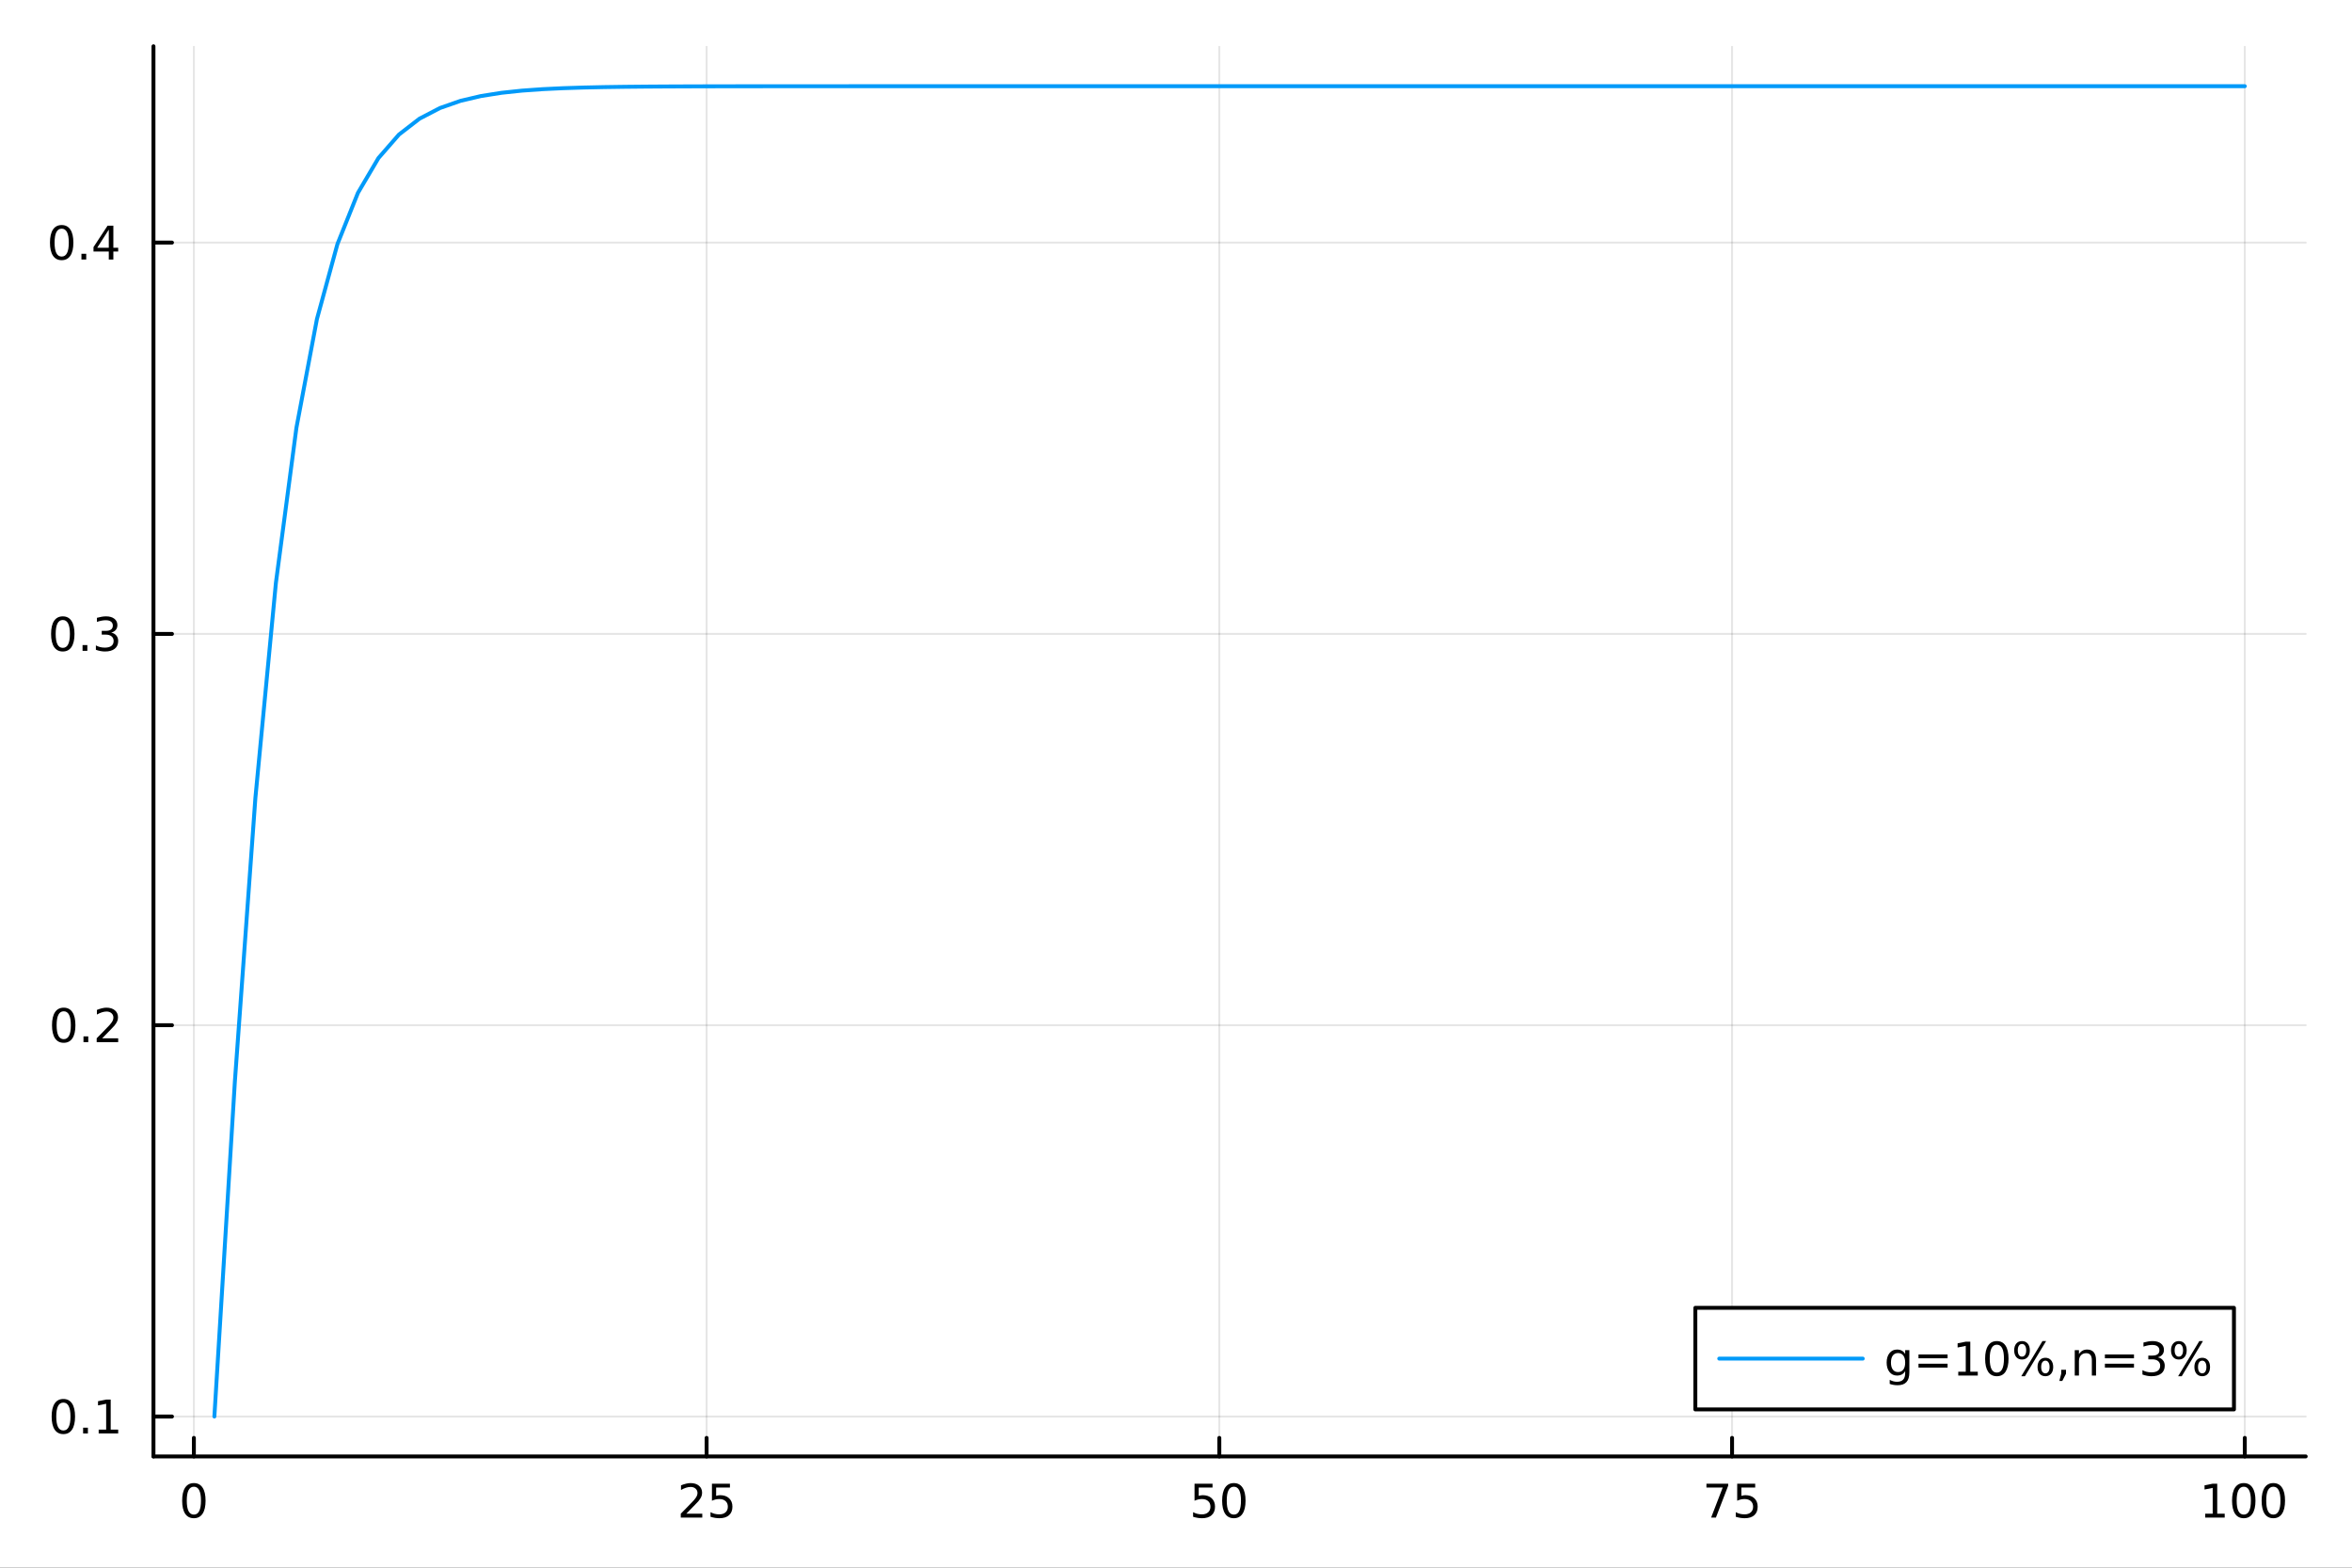 <?xml version="1.0" encoding="utf-8"?>
<svg xmlns="http://www.w3.org/2000/svg" xmlns:xlink="http://www.w3.org/1999/xlink" width="600" height="400" viewBox="0 0 2400 1600">
<rect x="0" y="0" width="2400" height="1600" fill="#333333" stroke="none"/>
<defs>
  <clipPath id="clip870">
    <rect x="0" y="0" width="2400" height="1600"/>
  </clipPath>
</defs>
<path clip-path="url(#clip870)" d="M0 1600 L2400 1600 L2400 0 L0 0  Z" fill="#ffffff" fill-rule="evenodd" fill-opacity="1"/>
<defs>
  <clipPath id="clip871">
    <rect x="480" y="0" width="1681" height="1600"/>
  </clipPath>
</defs>
<path clip-path="url(#clip870)" d="M156.598 1486.45 L2352.76 1486.45 L2352.76 47.244 L156.598 47.244  Z" fill="#ffffff" fill-rule="evenodd" fill-opacity="1"/>
<defs>
  <clipPath id="clip872">
    <rect x="156" y="47" width="2197" height="1440"/>
  </clipPath>
</defs>
<polyline clip-path="url(#clip872)" style="stroke:#000000; stroke-linecap:round; stroke-linejoin:round; stroke-width:2; stroke-opacity:0.1; fill:none" points="197.826,1486.45 197.826,47.244 "/>
<polyline clip-path="url(#clip872)" style="stroke:#000000; stroke-linecap:round; stroke-linejoin:round; stroke-width:2; stroke-opacity:0.1; fill:none" points="721.02,1486.45 721.02,47.244 "/>
<polyline clip-path="url(#clip872)" style="stroke:#000000; stroke-linecap:round; stroke-linejoin:round; stroke-width:2; stroke-opacity:0.1; fill:none" points="1244.21,1486.45 1244.21,47.244 "/>
<polyline clip-path="url(#clip872)" style="stroke:#000000; stroke-linecap:round; stroke-linejoin:round; stroke-width:2; stroke-opacity:0.1; fill:none" points="1767.41,1486.45 1767.41,47.244 "/>
<polyline clip-path="url(#clip872)" style="stroke:#000000; stroke-linecap:round; stroke-linejoin:round; stroke-width:2; stroke-opacity:0.1; fill:none" points="2290.6,1486.45 2290.6,47.244 "/>
<polyline clip-path="url(#clip870)" style="stroke:#000000; stroke-linecap:round; stroke-linejoin:round; stroke-width:4; stroke-opacity:1; fill:none" points="156.598,1486.45 2352.76,1486.45 "/>
<polyline clip-path="url(#clip870)" style="stroke:#000000; stroke-linecap:round; stroke-linejoin:round; stroke-width:4; stroke-opacity:1; fill:none" points="197.826,1486.45 197.826,1467.55 "/>
<polyline clip-path="url(#clip870)" style="stroke:#000000; stroke-linecap:round; stroke-linejoin:round; stroke-width:4; stroke-opacity:1; fill:none" points="721.02,1486.45 721.02,1467.55 "/>
<polyline clip-path="url(#clip870)" style="stroke:#000000; stroke-linecap:round; stroke-linejoin:round; stroke-width:4; stroke-opacity:1; fill:none" points="1244.21,1486.45 1244.21,1467.55 "/>
<polyline clip-path="url(#clip870)" style="stroke:#000000; stroke-linecap:round; stroke-linejoin:round; stroke-width:4; stroke-opacity:1; fill:none" points="1767.41,1486.45 1767.41,1467.55 "/>
<polyline clip-path="url(#clip870)" style="stroke:#000000; stroke-linecap:round; stroke-linejoin:round; stroke-width:4; stroke-opacity:1; fill:none" points="2290.6,1486.45 2290.6,1467.55 "/>
<path clip-path="url(#clip870)" d="M197.826 1517.37 Q194.215 1517.37 192.386 1520.93 Q190.581 1524.47 190.581 1531.6 Q190.581 1538.71 192.386 1542.27 Q194.215 1545.82 197.826 1545.82 Q201.46 1545.82 203.266 1542.27 Q205.094 1538.71 205.094 1531.6 Q205.094 1524.47 203.266 1520.93 Q201.46 1517.37 197.826 1517.37 M197.826 1513.66 Q203.636 1513.66 206.692 1518.27 Q209.77 1522.85 209.77 1531.6 Q209.77 1540.33 206.692 1544.94 Q203.636 1549.52 197.826 1549.52 Q192.016 1549.52 188.937 1544.94 Q185.882 1540.33 185.882 1531.6 Q185.882 1522.85 188.937 1518.27 Q192.016 1513.66 197.826 1513.66 Z" fill="#000000" fill-rule="nonzero" fill-opacity="1" /><path clip-path="url(#clip870)" d="M700.29 1544.91 L716.61 1544.91 L716.61 1548.85 L694.666 1548.85 L694.666 1544.91 Q697.328 1542.16 701.911 1537.53 Q706.517 1532.88 707.698 1531.53 Q709.943 1529.01 710.823 1527.27 Q711.726 1525.51 711.726 1523.82 Q711.726 1521.07 709.781 1519.33 Q707.86 1517.6 704.758 1517.6 Q702.559 1517.6 700.105 1518.36 Q697.675 1519.13 694.897 1520.68 L694.897 1515.95 Q697.721 1514.82 700.175 1514.24 Q702.628 1513.66 704.665 1513.66 Q710.036 1513.66 713.23 1516.35 Q716.425 1519.03 716.425 1523.52 Q716.425 1525.65 715.614 1527.57 Q714.827 1529.47 712.721 1532.07 Q712.142 1532.74 709.04 1535.95 Q705.939 1539.15 700.29 1544.91 Z" fill="#000000" fill-rule="nonzero" fill-opacity="1" /><path clip-path="url(#clip870)" d="M726.471 1514.29 L744.827 1514.29 L744.827 1518.22 L730.753 1518.22 L730.753 1526.7 Q731.772 1526.35 732.79 1526.19 Q733.809 1526 734.827 1526 Q740.614 1526 743.994 1529.17 Q747.374 1532.34 747.374 1537.76 Q747.374 1543.34 743.901 1546.44 Q740.429 1549.52 734.11 1549.52 Q731.934 1549.52 729.665 1549.15 Q727.42 1548.78 725.013 1548.04 L725.013 1543.34 Q727.096 1544.47 729.318 1545.03 Q731.54 1545.58 734.017 1545.58 Q738.022 1545.58 740.36 1543.48 Q742.698 1541.37 742.698 1537.76 Q742.698 1534.15 740.36 1532.04 Q738.022 1529.94 734.017 1529.94 Q732.142 1529.94 730.267 1530.35 Q728.415 1530.77 726.471 1531.65 L726.471 1514.29 Z" fill="#000000" fill-rule="nonzero" fill-opacity="1" /><path clip-path="url(#clip870)" d="M1218.91 1514.29 L1237.27 1514.29 L1237.27 1518.22 L1223.19 1518.22 L1223.19 1526.7 Q1224.21 1526.35 1225.23 1526.19 Q1226.25 1526 1227.27 1526 Q1233.06 1526 1236.44 1529.17 Q1239.82 1532.34 1239.82 1537.76 Q1239.82 1543.34 1236.34 1546.44 Q1232.87 1549.52 1226.55 1549.52 Q1224.38 1549.52 1222.11 1549.15 Q1219.86 1548.78 1217.45 1548.04 L1217.45 1543.34 Q1219.54 1544.47 1221.76 1545.03 Q1223.98 1545.58 1226.46 1545.58 Q1230.46 1545.58 1232.8 1543.48 Q1235.14 1541.37 1235.14 1537.76 Q1235.14 1534.15 1232.8 1532.04 Q1230.46 1529.94 1226.46 1529.94 Q1224.58 1529.94 1222.71 1530.35 Q1220.86 1530.77 1218.91 1531.65 L1218.91 1514.29 Z" fill="#000000" fill-rule="nonzero" fill-opacity="1" /><path clip-path="url(#clip870)" d="M1259.03 1517.37 Q1255.42 1517.37 1253.59 1520.93 Q1251.78 1524.47 1251.78 1531.6 Q1251.78 1538.71 1253.59 1542.27 Q1255.42 1545.82 1259.03 1545.82 Q1262.66 1545.82 1264.47 1542.27 Q1266.3 1538.71 1266.3 1531.6 Q1266.3 1524.47 1264.47 1520.93 Q1262.66 1517.37 1259.03 1517.37 M1259.03 1513.66 Q1264.84 1513.66 1267.89 1518.27 Q1270.97 1522.85 1270.97 1531.6 Q1270.97 1540.33 1267.89 1544.94 Q1264.84 1549.52 1259.03 1549.52 Q1253.22 1549.52 1250.14 1544.94 Q1247.08 1540.33 1247.08 1531.6 Q1247.08 1522.85 1250.14 1518.27 Q1253.22 1513.66 1259.03 1513.66 Z" fill="#000000" fill-rule="nonzero" fill-opacity="1" /><path clip-path="url(#clip870)" d="M1741.26 1514.29 L1763.48 1514.29 L1763.48 1516.28 L1750.94 1548.85 L1746.05 1548.85 L1757.86 1518.22 L1741.26 1518.22 L1741.26 1514.29 Z" fill="#000000" fill-rule="nonzero" fill-opacity="1" /><path clip-path="url(#clip870)" d="M1772.65 1514.29 L1791.01 1514.29 L1791.01 1518.22 L1776.93 1518.22 L1776.93 1526.7 Q1777.95 1526.35 1778.97 1526.19 Q1779.99 1526 1781.01 1526 Q1786.79 1526 1790.17 1529.17 Q1793.55 1532.34 1793.55 1537.76 Q1793.55 1543.34 1790.08 1546.44 Q1786.61 1549.52 1780.29 1549.52 Q1778.11 1549.52 1775.84 1549.15 Q1773.6 1548.78 1771.19 1548.04 L1771.19 1543.34 Q1773.27 1544.47 1775.5 1545.03 Q1777.72 1545.58 1780.2 1545.58 Q1784.2 1545.58 1786.54 1543.48 Q1788.88 1541.37 1788.88 1537.76 Q1788.88 1534.15 1786.54 1532.04 Q1784.2 1529.94 1780.2 1529.94 Q1778.32 1529.94 1776.45 1530.35 Q1774.59 1530.77 1772.65 1531.65 L1772.65 1514.29 Z" fill="#000000" fill-rule="nonzero" fill-opacity="1" /><path clip-path="url(#clip870)" d="M2250.21 1544.91 L2257.85 1544.91 L2257.85 1518.55 L2249.54 1520.21 L2249.54 1515.95 L2257.8 1514.29 L2262.48 1514.29 L2262.48 1544.91 L2270.11 1544.91 L2270.11 1548.85 L2250.21 1548.85 L2250.21 1544.91 Z" fill="#000000" fill-rule="nonzero" fill-opacity="1" /><path clip-path="url(#clip870)" d="M2289.56 1517.37 Q2285.95 1517.37 2284.12 1520.93 Q2282.31 1524.47 2282.31 1531.6 Q2282.31 1538.71 2284.12 1542.27 Q2285.95 1545.82 2289.56 1545.82 Q2293.19 1545.82 2295 1542.27 Q2296.83 1538.71 2296.83 1531.6 Q2296.83 1524.47 2295 1520.93 Q2293.19 1517.37 2289.56 1517.37 M2289.56 1513.66 Q2295.37 1513.66 2298.42 1518.27 Q2301.5 1522.85 2301.5 1531.6 Q2301.5 1540.33 2298.42 1544.94 Q2295.37 1549.52 2289.56 1549.52 Q2283.75 1549.52 2280.67 1544.94 Q2277.61 1540.33 2277.61 1531.6 Q2277.61 1522.85 2280.67 1518.27 Q2283.75 1513.66 2289.56 1513.66 Z" fill="#000000" fill-rule="nonzero" fill-opacity="1" /><path clip-path="url(#clip870)" d="M2319.72 1517.37 Q2316.11 1517.37 2314.28 1520.93 Q2312.48 1524.47 2312.48 1531.6 Q2312.48 1538.71 2314.28 1542.27 Q2316.11 1545.82 2319.72 1545.82 Q2323.35 1545.82 2325.16 1542.27 Q2326.99 1538.71 2326.99 1531.6 Q2326.99 1524.47 2325.16 1520.93 Q2323.35 1517.37 2319.72 1517.37 M2319.72 1513.66 Q2325.53 1513.66 2328.59 1518.27 Q2331.67 1522.85 2331.67 1531.6 Q2331.67 1540.33 2328.59 1544.94 Q2325.53 1549.52 2319.72 1549.52 Q2313.91 1549.52 2310.83 1544.94 Q2307.78 1540.33 2307.78 1531.6 Q2307.78 1522.85 2310.83 1518.27 Q2313.91 1513.66 2319.72 1513.66 Z" fill="#000000" fill-rule="nonzero" fill-opacity="1" /><polyline clip-path="url(#clip872)" style="stroke:#000000; stroke-linecap:round; stroke-linejoin:round; stroke-width:2; stroke-opacity:0.1; fill:none" points="156.598,1445.72 2352.76,1445.72 "/>
<polyline clip-path="url(#clip872)" style="stroke:#000000; stroke-linecap:round; stroke-linejoin:round; stroke-width:2; stroke-opacity:0.1; fill:none" points="156.598,1046.34 2352.76,1046.34 "/>
<polyline clip-path="url(#clip872)" style="stroke:#000000; stroke-linecap:round; stroke-linejoin:round; stroke-width:2; stroke-opacity:0.1; fill:none" points="156.598,646.968 2352.76,646.968 "/>
<polyline clip-path="url(#clip872)" style="stroke:#000000; stroke-linecap:round; stroke-linejoin:round; stroke-width:2; stroke-opacity:0.1; fill:none" points="156.598,247.594 2352.76,247.594 "/>
<polyline clip-path="url(#clip870)" style="stroke:#000000; stroke-linecap:round; stroke-linejoin:round; stroke-width:4; stroke-opacity:1; fill:none" points="156.598,1486.45 156.598,47.244 "/>
<polyline clip-path="url(#clip870)" style="stroke:#000000; stroke-linecap:round; stroke-linejoin:round; stroke-width:4; stroke-opacity:1; fill:none" points="156.598,1445.72 175.496,1445.72 "/>
<polyline clip-path="url(#clip870)" style="stroke:#000000; stroke-linecap:round; stroke-linejoin:round; stroke-width:4; stroke-opacity:1; fill:none" points="156.598,1046.34 175.496,1046.34 "/>
<polyline clip-path="url(#clip870)" style="stroke:#000000; stroke-linecap:round; stroke-linejoin:round; stroke-width:4; stroke-opacity:1; fill:none" points="156.598,646.968 175.496,646.968 "/>
<polyline clip-path="url(#clip870)" style="stroke:#000000; stroke-linecap:round; stroke-linejoin:round; stroke-width:4; stroke-opacity:1; fill:none" points="156.598,247.594 175.496,247.594 "/>
<path clip-path="url(#clip870)" d="M64.65 1431.51 Q61.038 1431.51 59.21 1435.08 Q57.404 1438.62 57.404 1445.75 Q57.404 1452.86 59.21 1456.42 Q61.038 1459.96 64.65 1459.96 Q68.284 1459.96 70.089 1456.42 Q71.918 1452.86 71.918 1445.75 Q71.918 1438.62 70.089 1435.08 Q68.284 1431.51 64.65 1431.51 M64.65 1427.81 Q70.46 1427.81 73.515 1432.42 Q76.594 1437 76.594 1445.75 Q76.594 1454.48 73.515 1459.08 Q70.46 1463.67 64.65 1463.67 Q58.839 1463.67 55.761 1459.08 Q52.705 1454.48 52.705 1445.75 Q52.705 1437 55.761 1432.42 Q58.839 1427.81 64.65 1427.81 Z" fill="#000000" fill-rule="nonzero" fill-opacity="1" /><path clip-path="url(#clip870)" d="M84.811 1457.12 L89.696 1457.12 L89.696 1463 L84.811 1463 L84.811 1457.12 Z" fill="#000000" fill-rule="nonzero" fill-opacity="1" /><path clip-path="url(#clip870)" d="M100.691 1459.06 L108.33 1459.06 L108.33 1432.69 L100.02 1434.36 L100.02 1430.1 L108.283 1428.44 L112.959 1428.44 L112.959 1459.06 L120.598 1459.06 L120.598 1463 L100.691 1463 L100.691 1459.06 Z" fill="#000000" fill-rule="nonzero" fill-opacity="1" /><path clip-path="url(#clip870)" d="M65.02 1032.14 Q61.409 1032.14 59.58 1035.71 Q57.775 1039.25 57.775 1046.38 Q57.775 1053.48 59.58 1057.05 Q61.409 1060.59 65.02 1060.59 Q68.654 1060.59 70.46 1057.05 Q72.288 1053.48 72.288 1046.38 Q72.288 1039.25 70.46 1035.71 Q68.654 1032.14 65.02 1032.14 M65.02 1028.44 Q70.83 1028.44 73.885 1033.04 Q76.964 1037.63 76.964 1046.38 Q76.964 1055.1 73.885 1059.71 Q70.83 1064.29 65.02 1064.29 Q59.21 1064.29 56.131 1059.71 Q53.075 1055.1 53.075 1046.38 Q53.075 1037.63 56.131 1033.04 Q59.21 1028.44 65.02 1028.44 Z" fill="#000000" fill-rule="nonzero" fill-opacity="1" /><path clip-path="url(#clip870)" d="M85.182 1057.74 L90.066 1057.74 L90.066 1063.62 L85.182 1063.62 L85.182 1057.74 Z" fill="#000000" fill-rule="nonzero" fill-opacity="1" /><path clip-path="url(#clip870)" d="M104.279 1059.69 L120.598 1059.69 L120.598 1063.62 L98.654 1063.62 L98.654 1059.69 Q101.316 1056.93 105.899 1052.3 Q110.506 1047.65 111.686 1046.31 Q113.932 1043.78 114.811 1042.05 Q115.714 1040.29 115.714 1038.6 Q115.714 1035.84 113.77 1034.11 Q111.848 1032.37 108.746 1032.37 Q106.547 1032.37 104.094 1033.14 Q101.663 1033.9 98.885 1035.45 L98.885 1030.73 Q101.709 1029.59 104.163 1029.02 Q106.617 1028.44 108.654 1028.44 Q114.024 1028.44 117.219 1031.12 Q120.413 1033.81 120.413 1038.3 Q120.413 1040.43 119.603 1042.35 Q118.816 1044.25 116.709 1046.84 Q116.131 1047.51 113.029 1050.73 Q109.927 1053.92 104.279 1059.69 Z" fill="#000000" fill-rule="nonzero" fill-opacity="1" /><path clip-path="url(#clip870)" d="M64.071 632.767 Q60.46 632.767 58.631 636.331 Q56.825 639.873 56.825 647.003 Q56.825 654.109 58.631 657.674 Q60.46 661.215 64.071 661.215 Q67.705 661.215 69.51 657.674 Q71.339 654.109 71.339 647.003 Q71.339 639.873 69.51 636.331 Q67.705 632.767 64.071 632.767 M64.071 629.063 Q69.881 629.063 72.936 633.669 Q76.015 638.253 76.015 647.003 Q76.015 655.729 72.936 660.336 Q69.881 664.919 64.071 664.919 Q58.261 664.919 55.182 660.336 Q52.126 655.729 52.126 647.003 Q52.126 638.253 55.182 633.669 Q58.261 629.063 64.071 629.063 Z" fill="#000000" fill-rule="nonzero" fill-opacity="1" /><path clip-path="url(#clip870)" d="M84.233 658.368 L89.117 658.368 L89.117 664.248 L84.233 664.248 L84.233 658.368 Z" fill="#000000" fill-rule="nonzero" fill-opacity="1" /><path clip-path="url(#clip870)" d="M113.469 645.614 Q116.825 646.331 118.7 648.6 Q120.598 650.868 120.598 654.202 Q120.598 659.317 117.08 662.118 Q113.561 664.919 107.08 664.919 Q104.904 664.919 102.589 664.479 Q100.297 664.063 97.844 663.206 L97.844 658.692 Q99.788 659.827 102.103 660.405 Q104.418 660.984 106.941 660.984 Q111.339 660.984 113.631 659.248 Q115.945 657.512 115.945 654.202 Q115.945 651.146 113.793 649.433 Q111.663 647.697 107.844 647.697 L103.816 647.697 L103.816 643.854 L108.029 643.854 Q111.478 643.854 113.307 642.489 Q115.135 641.1 115.135 638.507 Q115.135 635.845 113.237 634.433 Q111.362 632.998 107.844 632.998 Q105.922 632.998 103.723 633.415 Q101.524 633.831 98.885 634.711 L98.885 630.544 Q101.547 629.804 103.862 629.433 Q106.2 629.063 108.26 629.063 Q113.584 629.063 116.686 631.493 Q119.788 633.901 119.788 638.021 Q119.788 640.891 118.145 642.882 Q116.501 644.85 113.469 645.614 Z" fill="#000000" fill-rule="nonzero" fill-opacity="1" /><path clip-path="url(#clip870)" d="M62.937 233.393 Q59.325 233.393 57.497 236.957 Q55.691 240.499 55.691 247.629 Q55.691 254.735 57.497 258.3 Q59.325 261.842 62.937 261.842 Q66.571 261.842 68.376 258.3 Q70.205 254.735 70.205 247.629 Q70.205 240.499 68.376 236.957 Q66.571 233.393 62.937 233.393 M62.937 229.689 Q68.747 229.689 71.802 234.295 Q74.881 238.879 74.881 247.629 Q74.881 256.355 71.802 260.962 Q68.747 265.545 62.937 265.545 Q57.126 265.545 54.048 260.962 Q50.992 256.355 50.992 247.629 Q50.992 238.879 54.048 234.295 Q57.126 229.689 62.937 229.689 Z" fill="#000000" fill-rule="nonzero" fill-opacity="1" /><path clip-path="url(#clip870)" d="M83.098 258.994 L87.983 258.994 L87.983 264.874 L83.098 264.874 L83.098 258.994 Z" fill="#000000" fill-rule="nonzero" fill-opacity="1" /><path clip-path="url(#clip870)" d="M111.015 234.388 L99.21 252.837 L111.015 252.837 L111.015 234.388 M109.788 230.314 L115.668 230.314 L115.668 252.837 L120.598 252.837 L120.598 256.726 L115.668 256.726 L115.668 264.874 L111.015 264.874 L111.015 256.726 L95.413 256.726 L95.413 252.212 L109.788 230.314 Z" fill="#000000" fill-rule="nonzero" fill-opacity="1" /><polyline clip-path="url(#clip872)" style="stroke:#009af9; stroke-linecap:round; stroke-linejoin:round; stroke-width:4; stroke-opacity:1; fill:none" points="218.754,1445.72 239.681,1103.6 260.609,814.321 281.537,594.85 302.465,436.632 323.392,325.681 344.32,249.127 365.248,196.83 386.176,161.329 407.103,137.329 428.031,121.147 448.959,110.255 469.887,102.932 490.814,98.014 511.742,94.711 532.67,92.495 553.598,91.007 574.525,90.009 595.453,89.34 616.381,88.891 637.309,88.59 658.236,88.388 679.164,88.252 700.092,88.161 721.02,88.1 741.947,88.059 762.875,88.032 783.803,88.014 804.731,88.001 825.658,87.993 846.586,87.988 867.514,87.984 888.442,87.981 909.369,87.98 930.297,87.979 951.225,87.978 972.152,87.977 993.08,87.977 1014.01,87.977 1034.94,87.977 1055.86,87.977 1076.79,87.976 1097.72,87.976 1118.65,87.976 1139.57,87.976 1160.5,87.976 1181.43,87.976 1202.36,87.976 1223.29,87.976 1244.21,87.976 1265.14,87.976 1286.07,87.976 1307,87.976 1327.92,87.976 1348.85,87.976 1369.78,87.976 1390.71,87.976 1411.64,87.976 1432.56,87.976 1453.49,87.976 1474.42,87.976 1495.35,87.976 1516.27,87.976 1537.2,87.976 1558.13,87.976 1579.06,87.976 1599.98,87.976 1620.91,87.976 1641.84,87.976 1662.77,87.976 1683.7,87.976 1704.62,87.976 1725.55,87.976 1746.48,87.976 1767.41,87.976 1788.33,87.976 1809.26,87.976 1830.19,87.976 1851.12,87.976 1872.05,87.976 1892.97,87.976 1913.9,87.976 1934.83,87.976 1955.76,87.976 1976.68,87.976 1997.61,87.976 2018.54,87.976 2039.47,87.976 2060.4,87.976 2081.32,87.976 2102.25,87.976 2123.18,87.976 2144.11,87.976 2165.03,87.976 2185.96,87.976 2206.89,87.976 2227.82,87.976 2248.75,87.976 2269.67,87.976 2290.6,87.976 "/>
<path clip-path="url(#clip870)" d="M1729.94 1438.47 L2279.55 1438.47 L2279.55 1334.79 L1729.94 1334.79  Z" fill="#ffffff" fill-rule="evenodd" fill-opacity="1"/>
<polyline clip-path="url(#clip870)" style="stroke:#000000; stroke-linecap:round; stroke-linejoin:round; stroke-width:4; stroke-opacity:1; fill:none" points="1729.94,1438.47 2279.55,1438.47 2279.55,1334.79 1729.94,1334.79 1729.94,1438.47 "/>
<polyline clip-path="url(#clip870)" style="stroke:#009af9; stroke-linecap:round; stroke-linejoin:round; stroke-width:4; stroke-opacity:1; fill:none" points="1754.34,1386.63 1900.75,1386.63 "/>
<path clip-path="url(#clip870)" d="M1944.06 1390.65 Q1944.06 1386.02 1942.14 1383.47 Q1940.24 1380.93 1936.79 1380.93 Q1933.37 1380.93 1931.45 1383.47 Q1929.55 1386.02 1929.55 1390.65 Q1929.55 1395.26 1931.45 1397.8 Q1933.37 1400.35 1936.79 1400.35 Q1940.24 1400.35 1942.14 1397.8 Q1944.06 1395.26 1944.06 1390.65 M1948.32 1400.7 Q1948.32 1407.32 1945.38 1410.53 Q1942.44 1413.78 1936.38 1413.78 Q1934.13 1413.78 1932.14 1413.43 Q1930.15 1413.1 1928.28 1412.41 L1928.28 1408.27 Q1930.15 1409.28 1931.98 1409.77 Q1933.81 1410.26 1935.71 1410.26 Q1939.9 1410.26 1941.98 1408.06 Q1944.06 1405.88 1944.06 1401.46 L1944.06 1399.35 Q1942.74 1401.65 1940.68 1402.78 Q1938.62 1403.91 1935.75 1403.91 Q1930.98 1403.91 1928.07 1400.28 Q1925.15 1396.65 1925.15 1390.65 Q1925.15 1384.63 1928.07 1381 Q1930.98 1377.36 1935.75 1377.36 Q1938.62 1377.36 1940.68 1378.5 Q1942.74 1379.63 1944.06 1381.92 L1944.06 1377.99 L1948.32 1377.99 L1948.32 1400.7 Z" fill="#000000" fill-rule="nonzero" fill-opacity="1" /><path clip-path="url(#clip870)" d="M1957.65 1382.39 L1987.33 1382.39 L1987.33 1386.28 L1957.65 1386.28 L1957.65 1382.39 M1957.65 1391.83 L1987.33 1391.83 L1987.33 1395.77 L1957.65 1395.77 L1957.65 1391.83 Z" fill="#000000" fill-rule="nonzero" fill-opacity="1" /><path clip-path="url(#clip870)" d="M1998.23 1399.98 L2005.87 1399.98 L2005.87 1373.61 L1997.56 1375.28 L1997.56 1371.02 L2005.82 1369.35 L2010.5 1369.35 L2010.5 1399.98 L2018.14 1399.98 L2018.14 1403.91 L1998.23 1403.91 L1998.23 1399.98 Z" fill="#000000" fill-rule="nonzero" fill-opacity="1" /><path clip-path="url(#clip870)" d="M2037.58 1372.43 Q2033.97 1372.43 2032.14 1376 Q2030.34 1379.54 2030.34 1386.67 Q2030.34 1393.78 2032.14 1397.34 Q2033.97 1400.88 2037.58 1400.88 Q2041.21 1400.88 2043.02 1397.34 Q2044.85 1393.78 2044.85 1386.67 Q2044.85 1379.54 2043.02 1376 Q2041.21 1372.43 2037.58 1372.43 M2037.58 1368.73 Q2043.39 1368.73 2046.45 1373.34 Q2049.52 1377.92 2049.52 1386.67 Q2049.52 1395.4 2046.45 1400 Q2043.39 1404.59 2037.58 1404.59 Q2031.77 1404.59 2028.69 1400 Q2025.64 1395.4 2025.64 1386.67 Q2025.64 1377.92 2028.69 1373.34 Q2031.77 1368.73 2037.58 1368.73 Z" fill="#000000" fill-rule="nonzero" fill-opacity="1" /><path clip-path="url(#clip870)" d="M2087.14 1388.71 Q2085.13 1388.71 2083.97 1390.42 Q2082.84 1392.13 2082.84 1395.19 Q2082.84 1398.2 2083.97 1399.93 Q2085.13 1401.65 2087.14 1401.65 Q2089.11 1401.65 2090.24 1399.93 Q2091.4 1398.2 2091.4 1395.19 Q2091.4 1392.16 2090.24 1390.44 Q2089.11 1388.71 2087.14 1388.71 M2087.14 1385.77 Q2090.8 1385.77 2092.95 1388.31 Q2095.1 1390.86 2095.1 1395.19 Q2095.1 1399.52 2092.93 1402.06 Q2090.77 1404.59 2087.14 1404.59 Q2083.44 1404.59 2081.28 1402.06 Q2079.13 1399.52 2079.13 1395.19 Q2079.13 1390.84 2081.28 1388.31 Q2083.46 1385.77 2087.14 1385.77 M2063.25 1371.67 Q2061.26 1371.67 2060.1 1373.41 Q2058.97 1375.12 2058.97 1378.13 Q2058.97 1381.18 2060.1 1382.9 Q2061.24 1384.61 2063.25 1384.61 Q2065.27 1384.61 2066.4 1382.9 Q2067.56 1381.18 2067.56 1378.13 Q2067.56 1375.14 2066.4 1373.41 Q2065.24 1371.67 2063.25 1371.67 M2084.15 1368.73 L2087.86 1368.73 L2066.24 1404.59 L2062.53 1404.59 L2084.15 1368.73 M2063.25 1368.73 Q2066.91 1368.73 2069.09 1371.28 Q2071.26 1373.8 2071.26 1378.13 Q2071.26 1382.5 2069.09 1385.03 Q2066.93 1387.55 2063.25 1387.55 Q2059.57 1387.55 2057.42 1385.03 Q2055.29 1382.48 2055.29 1378.13 Q2055.29 1373.82 2057.44 1371.28 Q2059.59 1368.73 2063.25 1368.73 Z" fill="#000000" fill-rule="nonzero" fill-opacity="1" /><path clip-path="url(#clip870)" d="M2103.27 1398.03 L2108.16 1398.03 L2108.16 1402.02 L2104.36 1409.42 L2101.38 1409.42 L2103.27 1402.02 L2103.27 1398.03 Z" fill="#000000" fill-rule="nonzero" fill-opacity="1" /><path clip-path="url(#clip870)" d="M2138.81 1388.27 L2138.81 1403.91 L2134.55 1403.91 L2134.55 1388.41 Q2134.55 1384.72 2133.11 1382.9 Q2131.68 1381.07 2128.81 1381.07 Q2125.36 1381.07 2123.37 1383.27 Q2121.38 1385.47 2121.38 1389.26 L2121.38 1403.91 L2117.09 1403.91 L2117.09 1377.99 L2121.38 1377.99 L2121.38 1382.02 Q2122.9 1379.68 2124.96 1378.52 Q2127.05 1377.36 2129.76 1377.36 Q2134.22 1377.36 2136.52 1380.14 Q2138.81 1382.9 2138.81 1388.27 Z" fill="#000000" fill-rule="nonzero" fill-opacity="1" /><path clip-path="url(#clip870)" d="M2147.86 1382.39 L2177.53 1382.39 L2177.53 1386.28 L2147.86 1386.28 L2147.86 1382.39 M2147.86 1391.83 L2177.53 1391.83 L2177.53 1395.77 L2147.86 1395.77 L2147.86 1391.83 Z" fill="#000000" fill-rule="nonzero" fill-opacity="1" /><path clip-path="url(#clip870)" d="M2201.79 1385.28 Q2205.15 1386 2207.02 1388.27 Q2208.92 1390.53 2208.92 1393.87 Q2208.92 1398.98 2205.4 1401.78 Q2201.89 1404.59 2195.4 1404.59 Q2193.23 1404.59 2190.91 1404.15 Q2188.62 1403.73 2186.17 1402.87 L2186.17 1398.36 Q2188.11 1399.49 2190.43 1400.07 Q2192.74 1400.65 2195.26 1400.65 Q2199.66 1400.65 2201.95 1398.91 Q2204.27 1397.18 2204.27 1393.87 Q2204.27 1390.81 2202.12 1389.1 Q2199.99 1387.36 2196.17 1387.36 L2192.14 1387.36 L2192.14 1383.52 L2196.35 1383.52 Q2199.8 1383.52 2201.63 1382.16 Q2203.46 1380.77 2203.46 1378.17 Q2203.46 1375.51 2201.56 1374.1 Q2199.69 1372.66 2196.17 1372.66 Q2194.25 1372.66 2192.05 1373.08 Q2189.85 1373.5 2187.21 1374.38 L2187.21 1370.21 Q2189.87 1369.47 2192.19 1369.1 Q2194.52 1368.73 2196.58 1368.73 Q2201.91 1368.73 2205.01 1371.16 Q2208.11 1373.57 2208.11 1377.69 Q2208.11 1380.56 2206.47 1382.55 Q2204.83 1384.52 2201.79 1385.28 Z" fill="#000000" fill-rule="nonzero" fill-opacity="1" /><path clip-path="url(#clip870)" d="M2247.19 1388.71 Q2245.17 1388.71 2244.01 1390.42 Q2242.88 1392.13 2242.88 1395.19 Q2242.88 1398.2 2244.01 1399.93 Q2245.17 1401.65 2247.19 1401.65 Q2249.15 1401.65 2250.29 1399.93 Q2251.45 1398.2 2251.45 1395.19 Q2251.45 1392.16 2250.29 1390.44 Q2249.15 1388.71 2247.19 1388.71 M2247.19 1385.77 Q2250.84 1385.77 2253 1388.31 Q2255.15 1390.86 2255.15 1395.19 Q2255.15 1399.52 2252.97 1402.06 Q2250.82 1404.59 2247.19 1404.59 Q2243.48 1404.59 2241.33 1402.06 Q2239.18 1399.52 2239.18 1395.19 Q2239.18 1390.84 2241.33 1388.31 Q2243.51 1385.77 2247.19 1385.77 M2223.3 1371.67 Q2221.31 1371.67 2220.15 1373.41 Q2219.01 1375.12 2219.01 1378.13 Q2219.01 1381.18 2220.15 1382.9 Q2221.28 1384.61 2223.3 1384.61 Q2225.31 1384.61 2226.45 1382.9 Q2227.6 1381.18 2227.6 1378.13 Q2227.6 1375.14 2226.45 1373.41 Q2225.29 1371.67 2223.3 1371.67 M2244.2 1368.73 L2247.9 1368.73 L2226.28 1404.59 L2222.58 1404.59 L2244.2 1368.73 M2223.3 1368.73 Q2226.95 1368.73 2229.13 1371.28 Q2231.31 1373.8 2231.31 1378.13 Q2231.31 1382.5 2229.13 1385.03 Q2226.98 1387.55 2223.3 1387.55 Q2219.62 1387.55 2217.46 1385.03 Q2215.33 1382.48 2215.33 1378.13 Q2215.33 1373.82 2217.49 1371.28 Q2219.64 1368.73 2223.3 1368.73 Z" fill="#000000" fill-rule="nonzero" fill-opacity="1" /></svg>